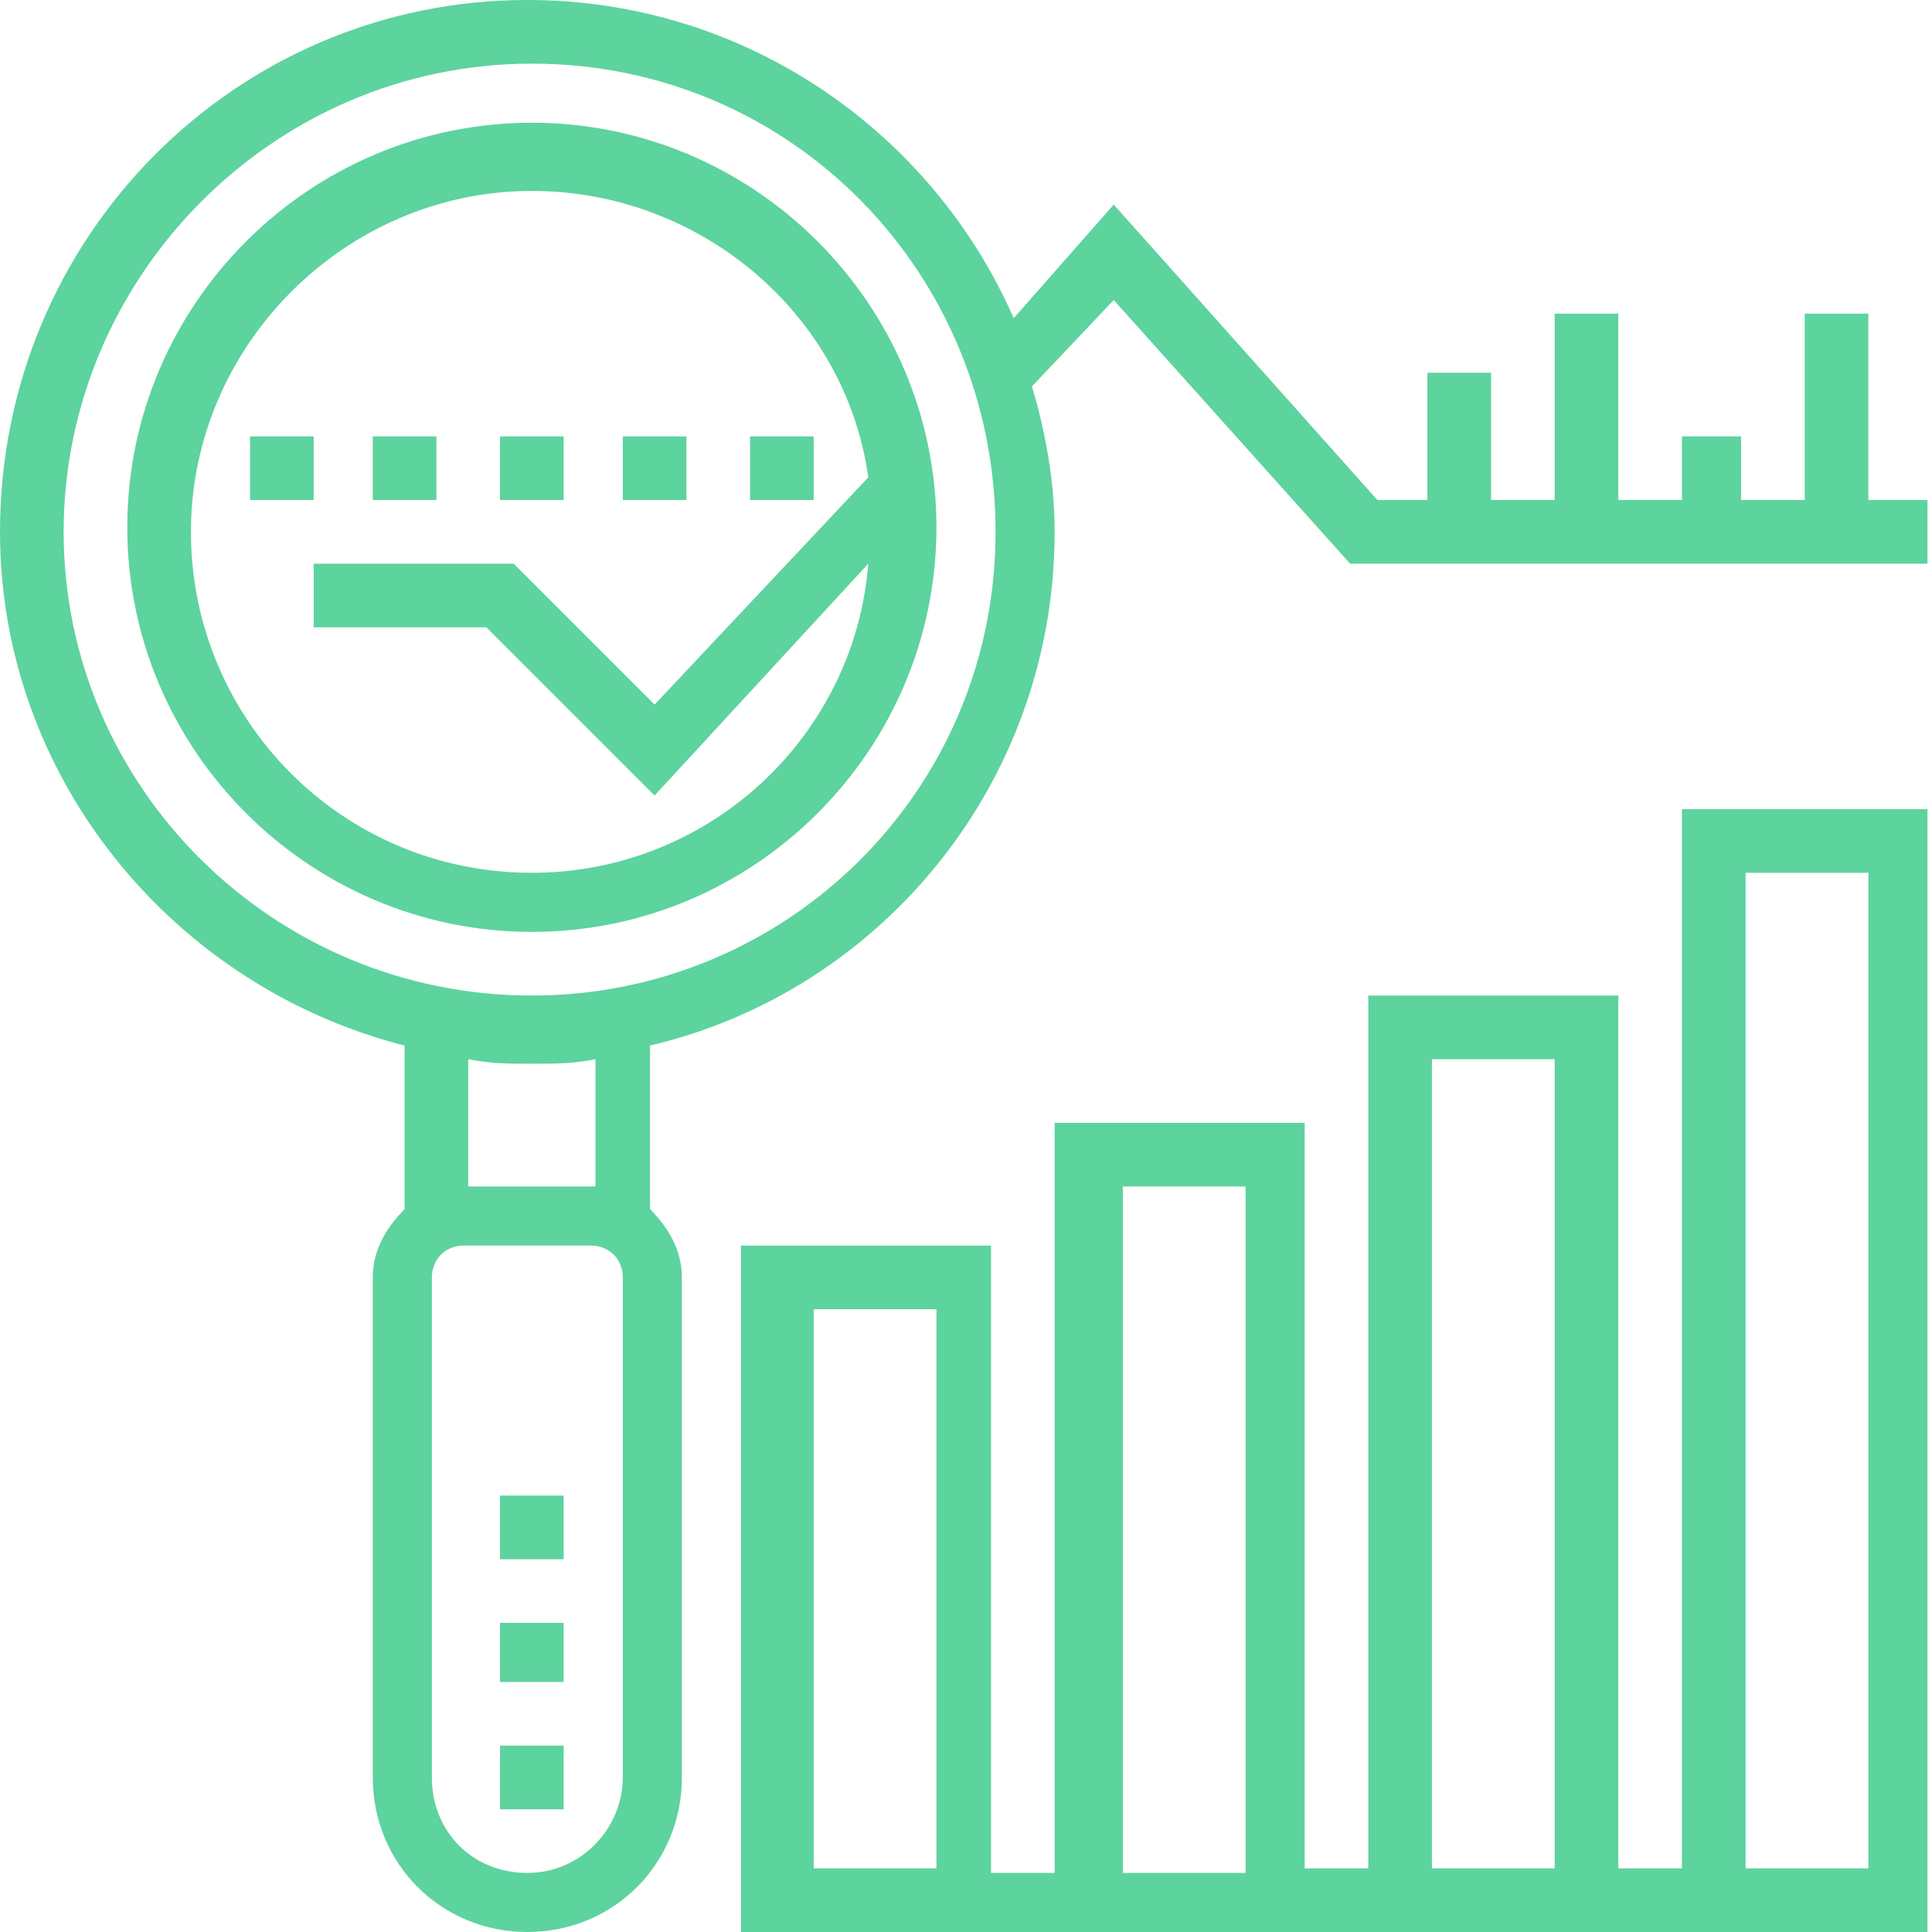 <svg width="50" height="50" viewBox="0 0 50 50" fill="none" xmlns="http://www.w3.org/2000/svg">
<path d="M13.765 3.176C8 3.176 3.294 7.882 3.294 13.647C3.294 19.412 8 24.118 13.765 24.118C19.529 24.118 24.235 19.412 24.235 13.647C24.235 7.882 19.529 3.176 13.765 3.176ZM13.765 22.588C8.823 22.588 4.941 18.588 4.941 13.765C4.941 8.941 8.941 4.941 13.765 4.941C18.118 4.941 21.882 8.118 22.471 12.353L16.941 18.235L13.294 14.588H8.118V16.235H12.588L16.941 20.588L22.471 14.588C22.118 19.059 18.353 22.588 13.765 22.588Z" fill="#5DD39E"/>
<path d="M12.941 38.706H14.588V40.353H12.941V38.706Z" fill="#5DD39E"/>
<path d="M12.941 42H14.588V43.529H12.941V42Z" fill="#5DD39E"/>
<path d="M12.941 45.176H14.588V46.824H12.941V45.176Z" fill="#5DD39E"/>
<path d="M43.529 48.353H41.882V25.765H35.412V48.353H33.765V29.059H27.294V48.471H25.647V32.235H19.176V50H49.882V20.941H43.529V48.353ZM24.235 48.353H21.059V33.882H24.235V48.353ZM37.059 27.412H40.235V48.353H37.059V27.412V27.412ZM29.059 30.706H32.235V48.471H29.059V30.706ZM45.176 22.588H48.353V48.353H45.176V22.588Z" fill="#5DD39E"/>
<path d="M6.471 11.294H8.118V12.941H6.471V11.294Z" fill="#5DD39E"/>
<path d="M12.941 11.294H14.588V12.941H12.941V11.294Z" fill="#5DD39E"/>
<path d="M9.647 11.294H11.294V12.941H9.647V11.294Z" fill="#5DD39E"/>
<path d="M19.412 11.294H21.059V12.941H19.412V11.294Z" fill="#5DD39E"/>
<path d="M16.118 11.294H17.765V12.941H16.118V11.294Z" fill="#5DD39E"/>
<path d="M48.353 12.941V8.118H46.706V12.941H45.059V11.294H43.529V12.941H41.882V8.118H40.235V12.941H38.588V9.647H36.941V12.941H35.647L28.823 5.294L26.235 8.235C24.118 3.412 19.294 0 13.647 0C6.118 0 0 6.118 0 13.765C0 20.118 4.471 25.529 10.471 27.059V31.294C10 31.765 9.647 32.353 9.647 33.059V46C9.647 48.235 11.412 50 13.647 50C15.882 50 17.647 48.235 17.647 46V33.059C17.647 32.353 17.294 31.765 16.823 31.294V27.059C22.823 25.647 27.294 20.235 27.294 13.765C27.294 12.471 27.059 11.177 26.706 10L28.823 7.765L34.941 14.588H49.882V12.941H48.353ZM16.118 46C16.118 47.294 15.059 48.471 13.647 48.471C12.235 48.471 11.177 47.412 11.177 46V33.059C11.177 32.588 11.529 32.235 12 32.235H15.294C15.765 32.235 16.118 32.588 16.118 33.059V46ZM15.294 30.706H12.118V27.412C12.706 27.529 13.177 27.529 13.765 27.529C14.353 27.529 14.823 27.529 15.412 27.412V30.706H15.294ZM13.765 25.765C7.059 25.765 1.647 20.353 1.647 13.765C1.647 7.176 7.059 1.647 13.765 1.647C20.471 1.647 25.765 7.059 25.765 13.765C25.765 20.471 20.353 25.765 13.765 25.765Z" fill="#5DD39E"/>
</svg>
